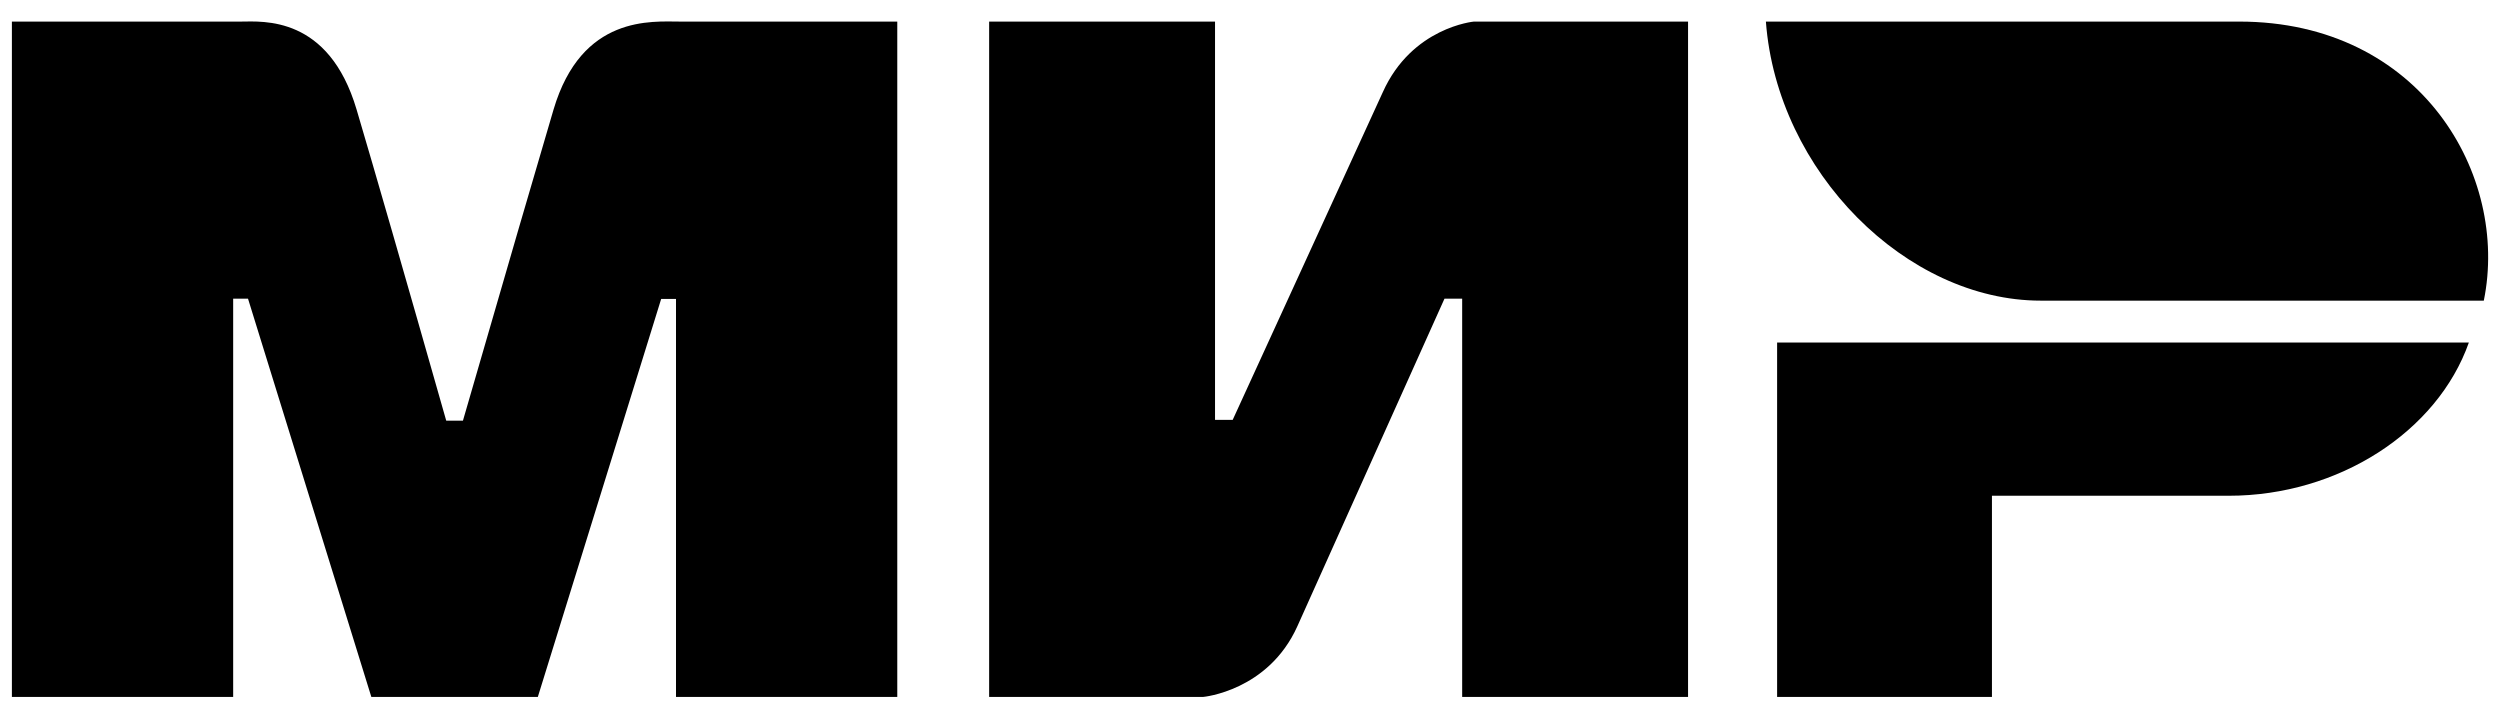 <svg width="90" height="26" viewBox="0 0 90 26" fill="none" xmlns="http://www.w3.org/2000/svg">
<path fill-rule="evenodd" clip-rule="evenodd" d="M8.671 0.777C9.468 0.772 11.835 0.559 12.837 3.943C13.512 6.222 14.588 9.956 16.064 15.143H16.666C18.249 9.674 19.336 5.941 19.928 3.943C20.941 0.524 23.474 0.777 24.487 0.777L32.302 0.777V25.089H24.336V10.762H23.802L19.362 25.089H13.368L8.928 10.751H8.394V25.089H0.428V0.777L8.671 0.777ZM43.741 0.777V15.115H44.377L49.778 3.325C50.827 0.979 53.061 0.777 53.061 0.777H60.77V25.089H52.638V10.751H52.002L46.707 22.541C45.658 24.877 43.317 25.089 43.317 25.089H35.609V0.777H43.741ZM88.879 12.331C87.744 15.545 84.182 17.847 80.238 17.847H71.71V25.089H63.976V12.331H88.879Z" fill="black"/>
<path fill-rule="evenodd" clip-rule="evenodd" d="M80.612 0.777H63.572C63.978 6.19 68.639 10.823 73.465 10.823H89.417C90.338 6.325 87.169 0.777 80.612 0.777Z" fill="black"/>
</svg>
